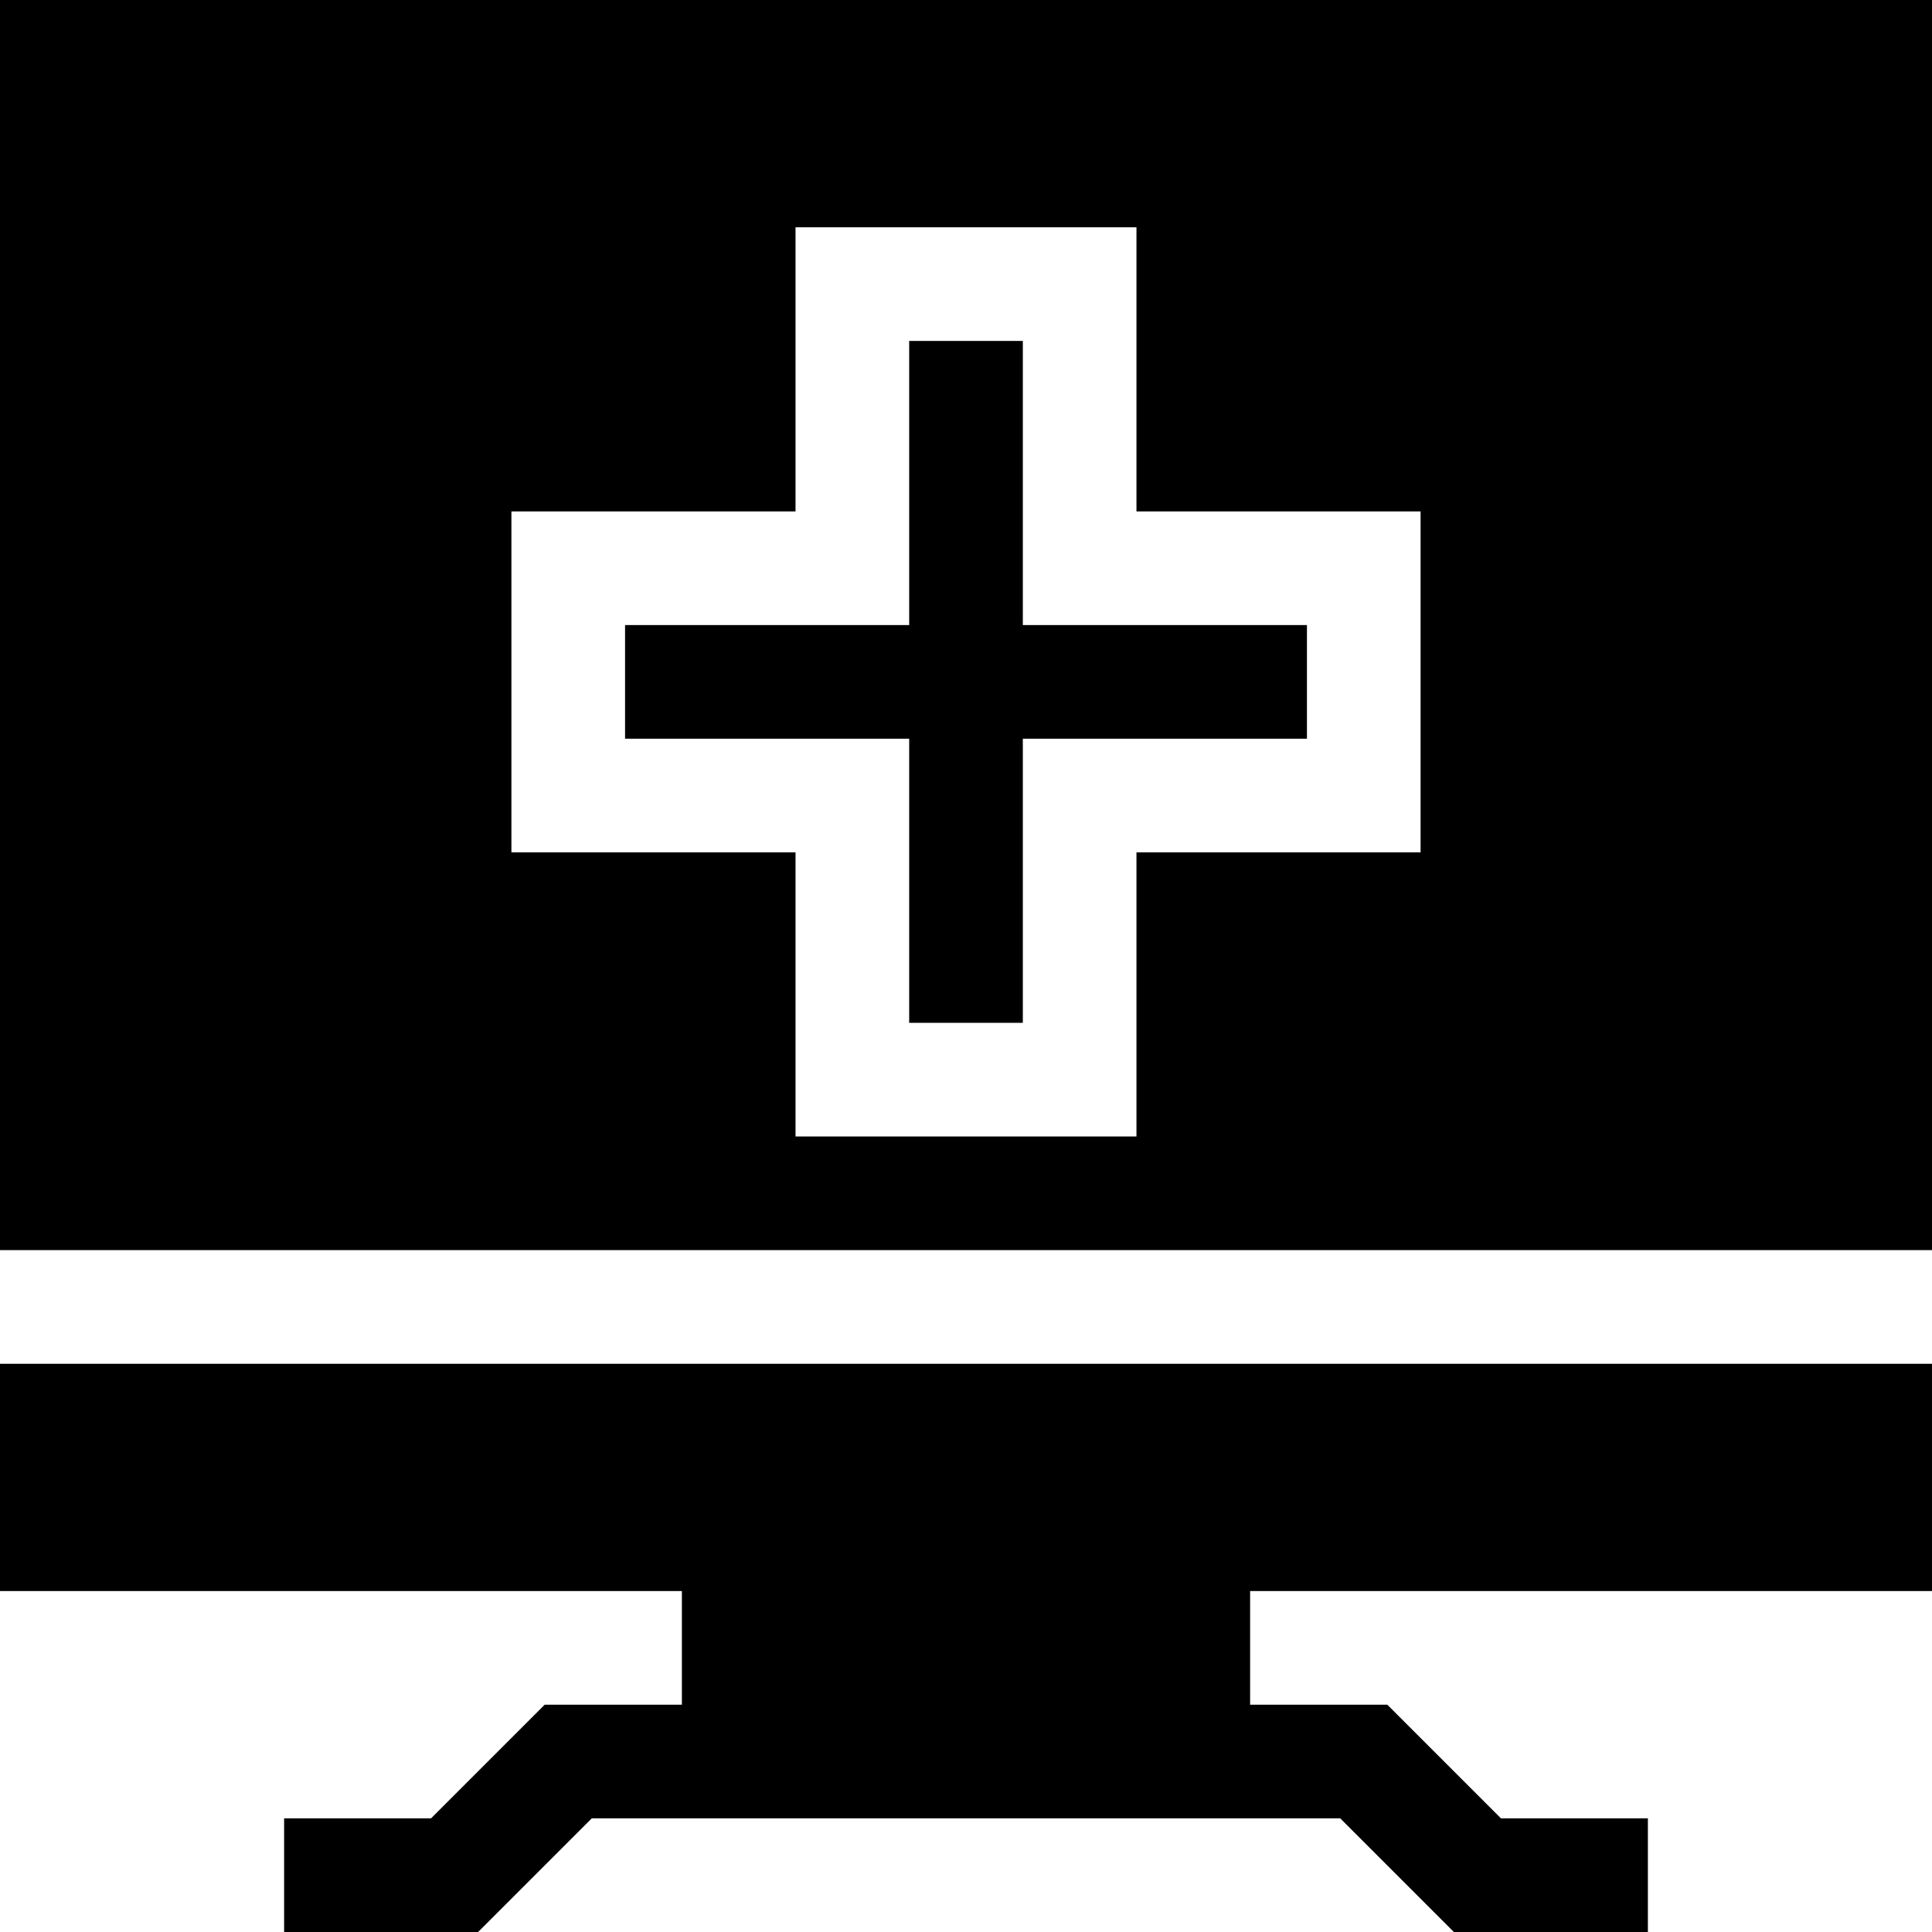 <svg id="Layer_1" enable-background="new 0 0 510 510" height="512" viewBox="0 0 510 510" width="512" xmlns="http://www.w3.org/2000/svg"><g><path d="m270 90h-30v75h-75v30h75v75h30v-75h75v-30h-75z"/><path d="m0 420h180v30h-36.213l-30 30h-38.787v30h51.213l30-30h197.574l30 30h51.213v-30h-38.787l-30-30h-36.213v-30h180v-60h-510z"/><path d="m0 0v330h510v-330zm375 225h-75v75h-90v-75h-75v-90h75v-75h90v75h75z"/></g></svg>